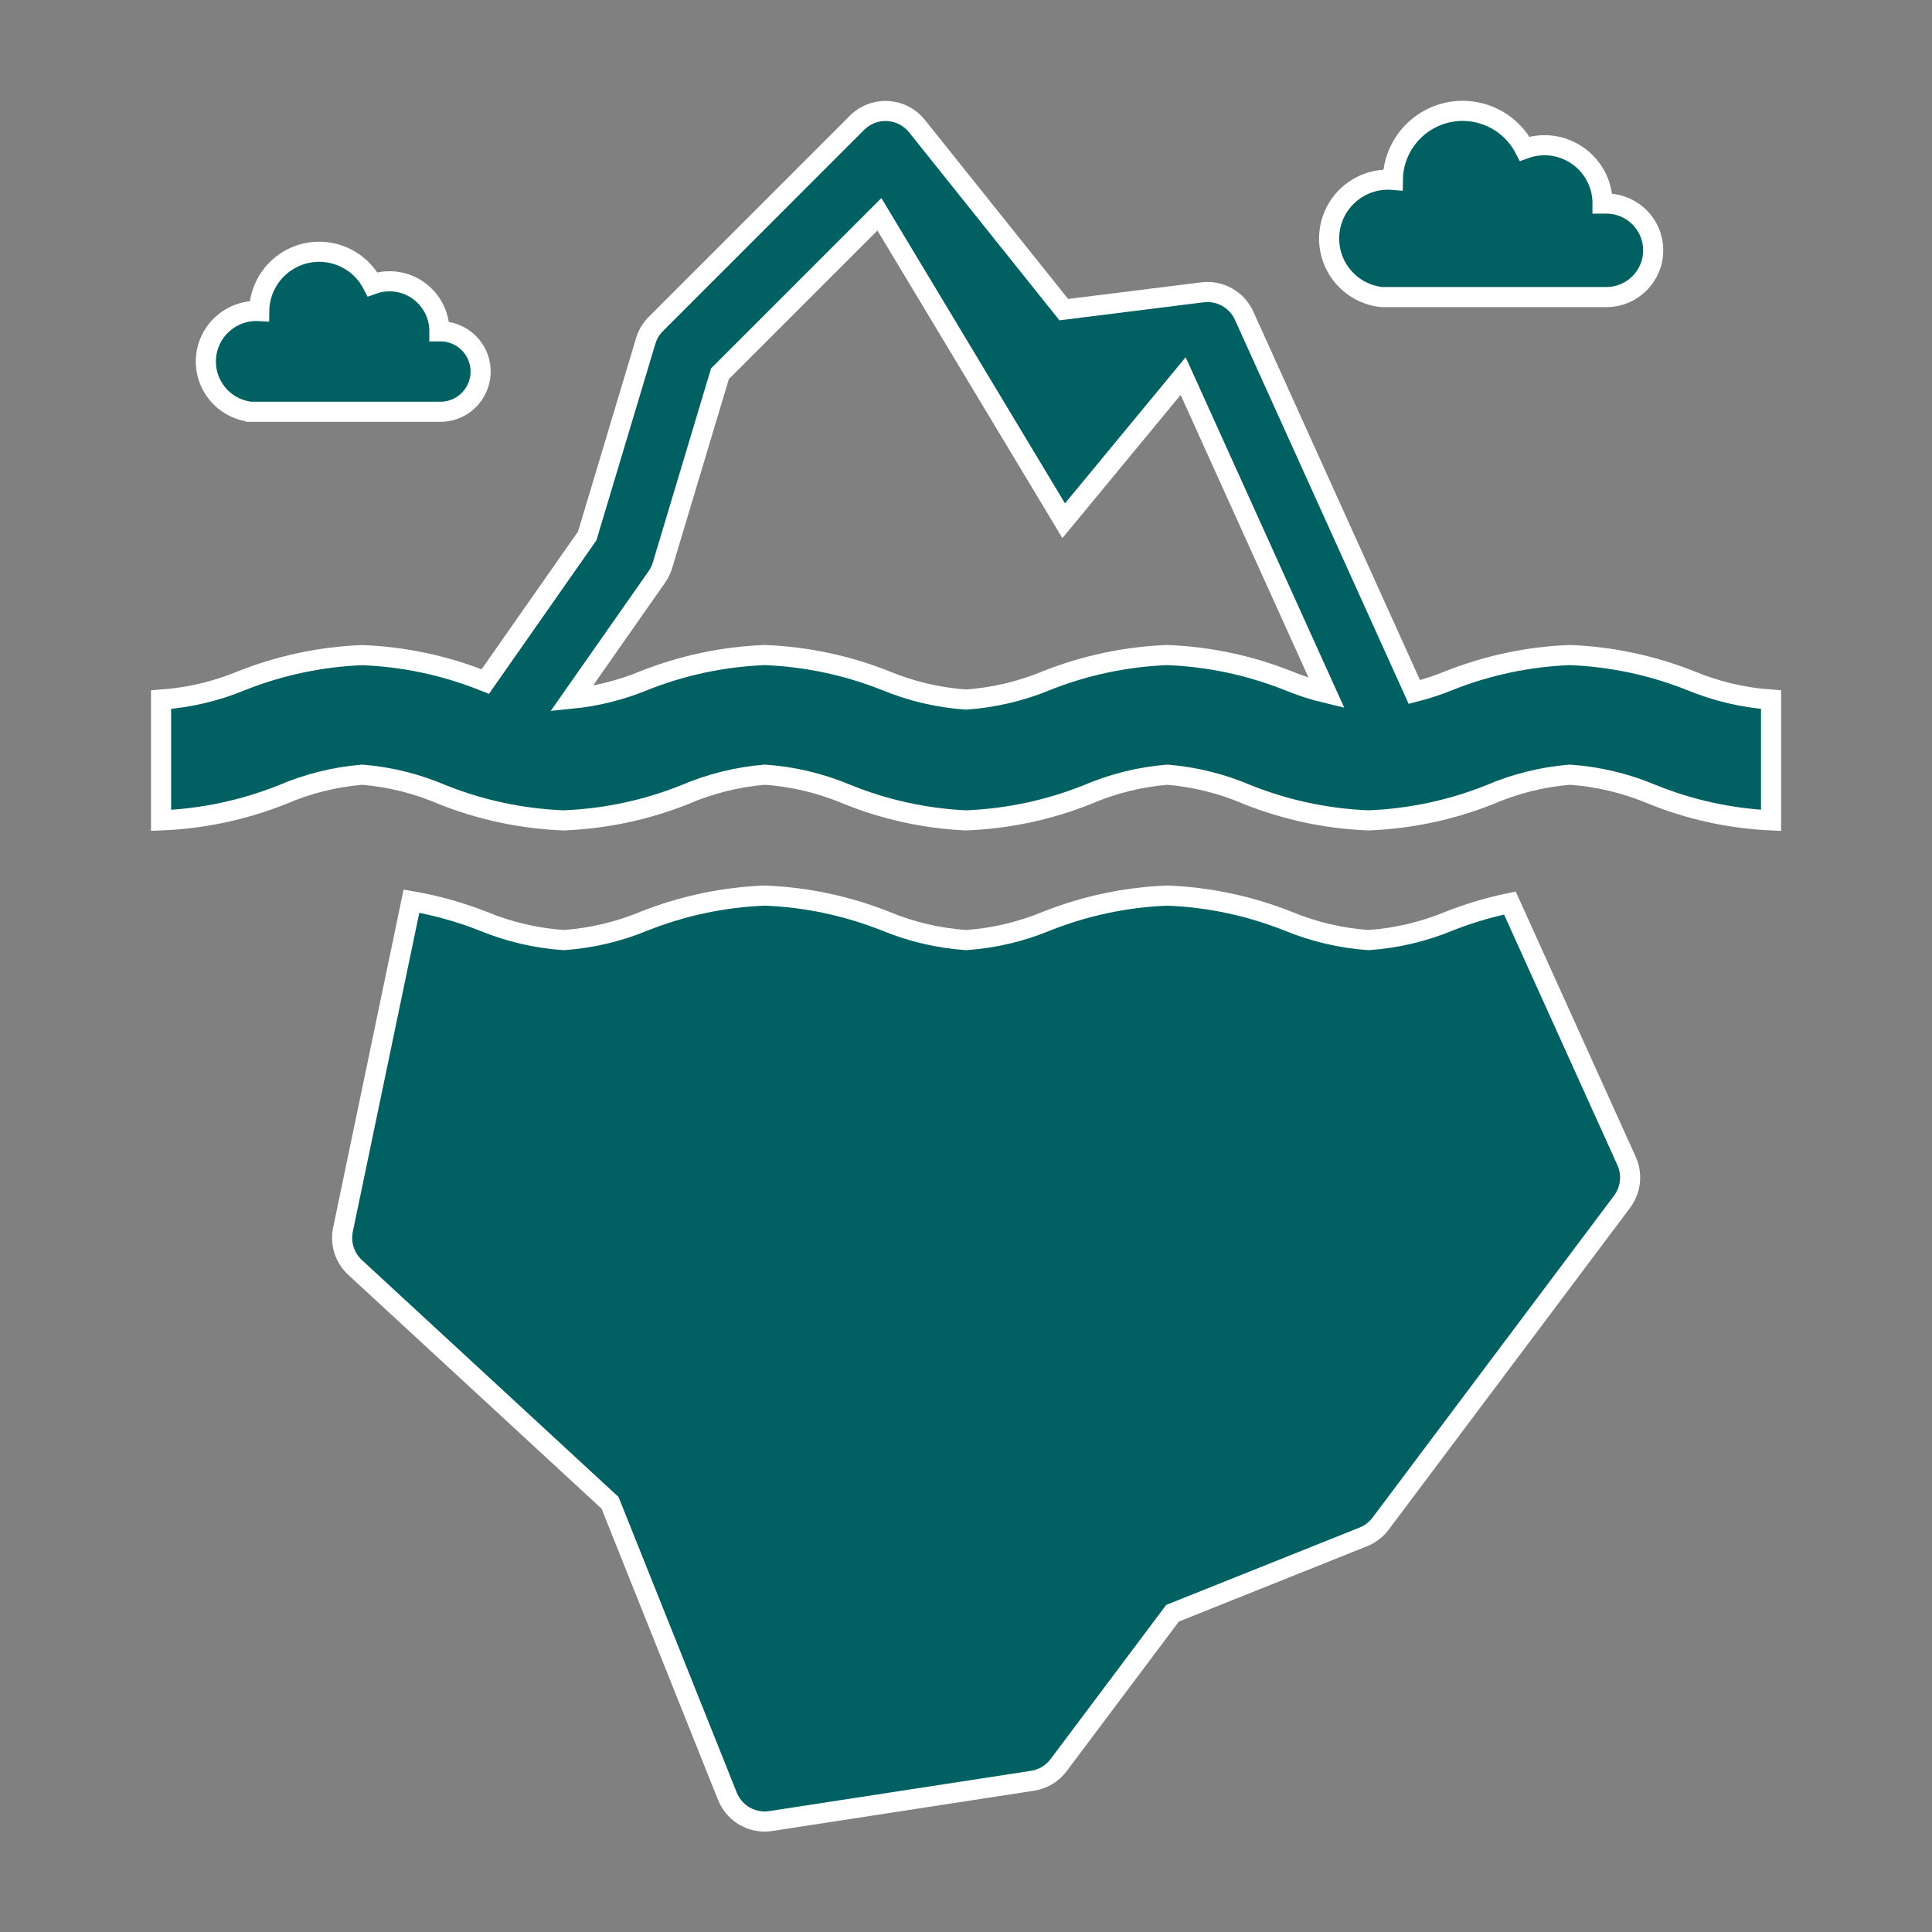 <svg width="128" height="128" xmlns="http://www.w3.org/2000/svg" xmlns:xlink="http://www.w3.org/1999/xlink" xml:space="preserve" overflow="hidden"><rect width="100%" height="100%" fill="#808080" stroke="none"/><defs><clipPath id="clip0"><rect x="151" y="446" width="128" height="128"/></clipPath></defs><g clip-path="url(#clip0)" transform="translate(-151 -446)"><path d="M242.524 465.681 257.431 465.681C259.141 465.681 260.528 464.295 260.528 462.584 260.528 460.873 259.141 459.487 257.431 459.487L257.173 459.487C257.18 457.359 255.46 455.628 253.332 455.621 252.881 455.62 252.434 455.698 252.011 455.851 250.84 453.581 248.051 452.69 245.782 453.86 244.261 454.645 243.297 456.205 243.277 457.916 241.13 457.74 239.246 459.338 239.071 461.486 238.898 463.588 240.428 465.446 242.524 465.681Z" stroke="#FFFFFF" stroke-width="1.333" fill="#016062"/><path d="M167.533 473.279 180.333 473.279C181.803 473.192 182.925 471.929 182.838 470.459 182.758 469.11 181.682 468.035 180.333 467.955L180.112 467.955C180.118 466.127 178.641 464.641 176.813 464.635 176.426 464.634 176.041 464.7 175.677 464.832 174.671 462.882 172.274 462.117 170.324 463.123 169.018 463.797 168.191 465.137 168.173 466.607 166.325 466.505 164.744 467.921 164.643 469.77 164.547 471.509 165.8 473.032 167.525 473.273Z" stroke="#FFFFFF" stroke-width="1.333" fill="#016062"/><path d="M263 491.092C260.449 490.078 257.743 489.505 255 489.399 252.257 489.505 249.551 490.078 247 491.092 246.253 491.397 245.486 491.65 244.704 491.847L233.425 466.913C232.944 465.849 231.825 465.222 230.665 465.367L221.479 466.515 211.745 454.347C210.822 453.199 209.143 453.017 207.996 453.941 207.921 454.001 207.849 454.065 207.781 454.133L194.448 467.467C194.137 467.779 193.908 468.164 193.781 468.587L189.905 481.508 183.153 491.153C183.104 491.133 183.053 491.119 183.004 491.097 180.453 490.083 177.747 489.511 175.004 489.404 172.261 489.511 169.555 490.083 167.004 491.097 165.306 491.801 163.505 492.224 161.671 492.352L161.671 500.352C164.414 500.246 167.119 499.673 169.671 498.659 171.364 497.928 173.166 497.478 175.004 497.325 176.842 497.478 178.644 497.928 180.337 498.659 182.889 499.673 185.594 500.246 188.337 500.352 191.081 500.246 193.786 499.673 196.337 498.659 198.031 497.928 199.832 497.478 201.671 497.325 203.504 497.452 205.306 497.876 207.004 498.579 209.548 499.627 212.255 500.227 215.004 500.352 217.747 500.246 220.453 499.673 223.004 498.659 224.698 497.928 226.499 497.478 228.337 497.325 230.176 497.478 231.977 497.928 233.671 498.659 236.222 499.673 238.927 500.246 241.671 500.352 244.414 500.246 247.119 499.673 249.671 498.659 251.364 497.928 253.166 497.478 255.004 497.325 256.838 497.452 258.639 497.876 260.337 498.579 262.882 499.627 265.588 500.227 268.337 500.352L268.337 492.352C266.502 492.223 264.699 491.798 263 491.092ZM228.333 489.399C225.59 489.505 222.885 490.078 220.333 491.092 218.635 491.795 216.834 492.219 215 492.347 213.166 492.219 211.365 491.795 209.667 491.092 207.115 490.078 204.41 489.505 201.667 489.399 198.923 489.505 196.218 490.078 193.667 491.092 192.134 491.724 190.517 492.128 188.867 492.292L194.523 484.215C194.685 483.981 194.81 483.723 194.892 483.451L198.699 470.761 209.263 460.197 221.472 480.5 229.387 470.915 238.891 491.921C238.018 491.713 237.163 491.435 236.333 491.092 233.782 490.078 231.077 489.505 228.333 489.399Z" stroke="#FFFFFF" stroke-width="1.333" fill="#016062"/><path d="M251.033 505.828C249.658 506.111 248.31 506.513 247.004 507.028 245.306 507.731 243.505 508.155 241.671 508.283 239.837 508.155 238.036 507.731 236.337 507.028 233.786 506.014 231.081 505.441 228.337 505.335 225.594 505.441 222.889 506.014 220.337 507.028 218.639 507.731 216.838 508.155 215.004 508.283 213.17 508.155 211.369 507.731 209.671 507.028 207.119 506.014 204.414 505.441 201.671 505.335 198.927 505.441 196.222 506.014 193.671 507.028 191.972 507.731 190.171 508.155 188.337 508.283 186.503 508.155 184.702 507.731 183.004 507.028 181.471 506.426 179.881 505.983 178.259 505.704L173.723 527.467C173.531 528.383 173.835 529.333 174.523 529.969L191.416 545.564 199.191 565.004C199.595 566.017 200.576 566.681 201.667 566.681 201.801 566.681 201.934 566.67 202.067 566.649L219.4 563.983C220.091 563.878 220.713 563.507 221.133 562.948L228.685 552.879 241.324 547.823C241.778 547.641 242.173 547.339 242.467 546.948L258.467 525.615C259.051 524.836 259.164 523.801 258.763 522.915Z" stroke="#FFFFFF" stroke-width="1.333" fill="#016062"/></g></svg>